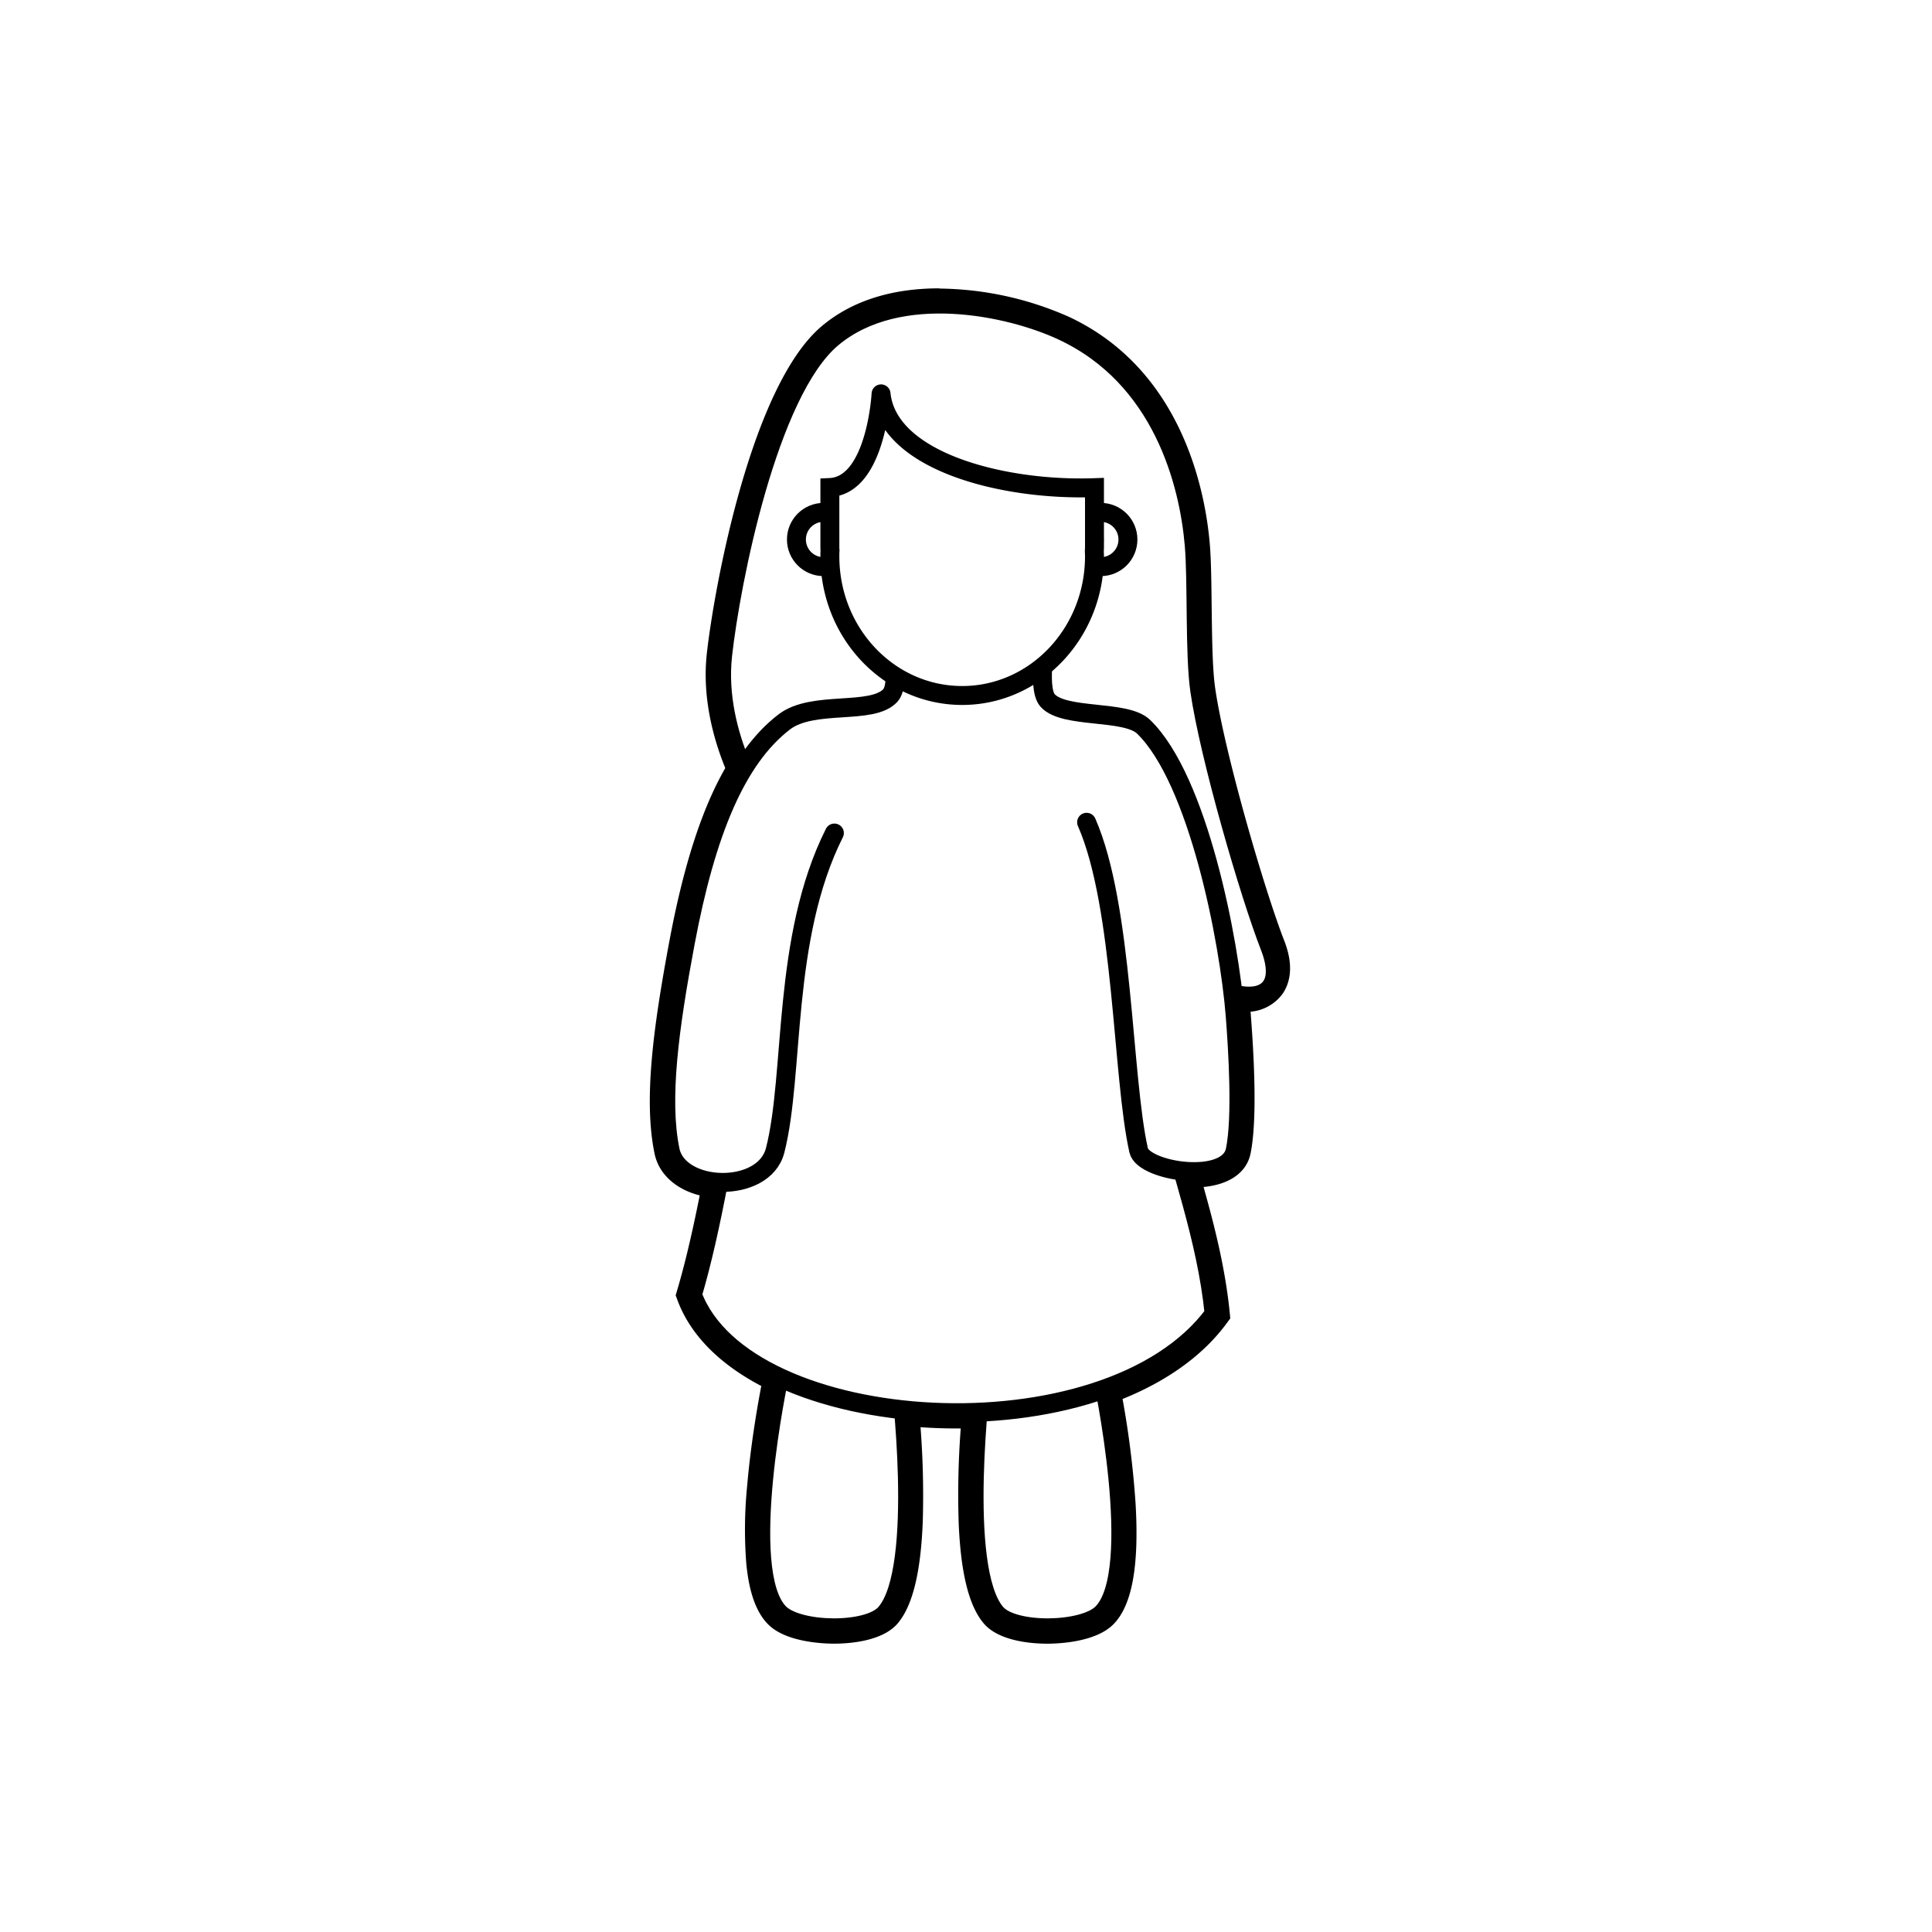 <svg xmlns="http://www.w3.org/2000/svg" viewBox="0 0 612.28 612.28"><defs><style>.\32 88c950e-64b0-4bfc-a1d7-d3fe5fe0a0c9,.\39 411871f-e023-4162-b32a-9bf708a2ff93,.a0fdb37e-935d-40ed-b5c3-3cfdfec90311{fill:#fff;}.\32 88c950e-64b0-4bfc-a1d7-d3fe5fe0a0c9,.\39 411871f-e023-4162-b32a-9bf708a2ff93{stroke:#000;stroke-miterlimit:10;stroke-width:6px;}.\39 411871f-e023-4162-b32a-9bf708a2ff93{stroke-linecap:round;}</style></defs><title>2020-kleurboek-print</title><g id="4dccd3db-3fd3-4ff3-a416-464f8756a43a" data-name="Doll"><path class="a0fdb37e-935d-40ed-b5c3-3cfdfec90311" d="M331.93,518.4c-3.16,0-13.8-.39-18.18-5.49-4.83-5.62-9.81-21.1-6.53-62.76-1.34,0-2.68.05-4,.05-4.73,0-9.47-.21-14.14-.62,3.38,42.06-1.62,57.66-6.49,63.33-4.38,5.1-15,5.49-18.18,5.49-6.66,0-15.18-1.4-19.13-5.35-12.58-12.58-4-61.26-1.16-75.18-13.76-6.83-23.08-16-27-26.67l-.29-.78.24-.8c2.56-8.62,5.08-19.35,7.68-32.73-7.84-1.23-13.52-5.68-14.79-11.8-3.37-16.29-.53-38.47,4.78-66.75,4.53-24.1,10.41-42,18-54.73-3.78-9-7.68-22.17-6.14-36.2,2.28-20.7,13.71-83.9,35.62-102.21,9-7.52,21-11.32,35.62-11.32a101,101,0,0,1,39.93,8.7c35,16.29,41.92,54.26,43.25,69.83.43,5,.51,12.06.59,19.53.11,9.89.22,20.13,1.16,26.51,3,20.84,15.69,64.32,22,80.57,2.89,7.41,1.49,11.9-.2,14.37-2.09,3.05-5.83,4.81-10.28,4.81h-.62c.13,1.27.24,2.47.32,3.61,1.12,14.27,2,33.36,0,43.29-1.14,5.53-6.8,8.69-15.51,8.69h-.18c3.66,12.9,7.53,27.27,9,42.35l.1,1-.57.77c-7.4,10.06-19.07,18.3-33.83,23.91,3.54,19.18,9.43,59.94-1.91,71.28C347.11,517,338.59,518.4,331.93,518.4Z"/><path d="M297.77,96.38a98.27,98.27,0,0,1,38.87,8.46c31.76,14.77,40.15,48.33,41.82,67.79,1,11.51.1,34.75,1.76,46.19,3,20.8,15.69,64.47,22.18,81.11,4.41,11.31-1.66,15.77-8.15,15.77a14.93,14.93,0,0,1-3.45-.41c.28,2.4.5,4.65.66,6.7.83,10.62,2.16,32.17,0,42.59-1,4.84-6.78,6.7-13.06,6.7a35.16,35.16,0,0,1-3.55-.18c4.2,14.7,8.34,29.43,9.93,45.28-7.9,10.76-20.22,18.62-34.66,23.77,2.68,14.06,10.4,59.91-.82,71.13-3,3-10.27,4.62-17.37,4.62-6.86,0-13.59-1.49-16.28-4.62-8.92-10.38-7.28-45.34-5.71-63.72-2.24.09-4.49.14-6.73.14a160,160,0,0,1-16.88-.89c1.59,18.16,3.39,53.95-5.64,64.47-2.7,3.13-9.43,4.62-16.29,4.62-7.1,0-14.34-1.6-17.36-4.62-12.66-12.66-1.23-69.36-.09-74.81-13.35-6.27-23.41-15.05-27.51-26.14,3.05-10.29,5.74-22.48,8.25-35.64-7.18-.39-14-3.85-15.31-10.11-3.35-16.14-.24-39,4.79-65.78,4.44-23.64,10.27-42,18.31-55-4-9.14-8-22.23-6.47-36.12,2.52-22.89,14.33-83.51,34.74-100.57,9.48-7.92,21.81-10.73,34-10.73m0-5c-15.25,0-27.78,4-37.23,11.9C238,122.11,226.35,186.18,224,207.13c-1.53,14,2.11,27.08,5.85,36.29-7.4,12.88-13.18,30.74-17.64,54.46-5.36,28.57-8.22,51-4.77,67.72,1.34,6.47,6.74,11.33,14.31,13.24-2.42,12.18-4.77,22.05-7.15,30.07l-.47,1.6.58,1.56c4,10.8,13.13,20.14,26.55,27.17-1.2,6.28-3.35,18.59-4.46,31.5a139.6,139.6,0,0,0-.29,24.76c.88,9.2,3.16,15.52,6.95,19.31,5.65,5.65,17.43,6.09,20.9,6.09,4.39,0,15.14-.62,20.08-6.36,4.76-5.55,7.38-16.16,8-32.44a282.42,282.42,0,0,0-.71-29.8c3.79.27,7.62.4,11.43.4h1.31a277.93,277.93,0,0,0-.65,29.94c.66,16,3.27,26.42,8,31.91,4.94,5.74,15.69,6.36,20.08,6.36,3.47,0,15.25-.44,20.9-6.09,5.94-5.93,8.25-18.47,7.08-38.33a296.69,296.69,0,0,0-4.12-33.13c14.31-5.76,25.67-14,33-24l1.14-1.55-.19-1.91c-1.42-14.11-4.86-27.54-8.28-39.73,8.17-.76,13.64-4.58,14.88-10.55,2.11-10.22,1.21-29.57.09-44q0-.5-.09-1a14,14,0,0,0,10.24-5.78c2-3,3.74-8.26.46-16.68-6.3-16.16-18.88-59.34-21.89-80-.91-6.22-1-16.37-1.13-26.18-.09-7.51-.16-14.61-.6-19.71-1.37-16-8.46-55-44.69-71.89a103.65,103.65,0,0,0-41-8.93Z"/><path d="M270.08,128.92a30.49,30.49,0,0,0-3.53,6.8c-2.4,6.88-1.3,12.92-.88,15.75,2.55,17.15-4.29,19.64-1,33.53a46,46,0,0,0,13.74,23.06c3,2.63,11.64,10.08,24.82,10.71,13.66.66,23.21-6.41,27-9.2s13-10.49,16.76-23.19c2.06-6.94.39-8.34,1.27-24.07,1.08-19.53,3.82-20.36,2.14-25.2C342.66,115,279.54,115.71,270.08,128.92Z"/><path class="288c950e-64b0-4bfc-a1d7-d3fe5fe0a0c9" d="M349.3,436s13.3,61.94,0,75.24c-5.95,6-28.17,6.38-33.65,0C303.37,497,311.11,436,311.11,436Z"/><path class="288c950e-64b0-4bfc-a1d7-d3fe5fe0a0c9" d="M242.37,256.58s-16.19-23.09-13.36-48.9c2.52-22.89,14.33-83.51,34.74-100.57,21.11-17.64,56.36-10,72.89-2.27,31.76,14.77,40.15,48.33,41.82,67.79,1,11.51.1,34.75,1.76,46.19,3,20.8,15.69,64.47,22.18,81.11,9.83,25.21-24.67,16.39-26.69,0C371.43,265.14,242.37,256.58,242.37,256.58Z"/><path class="288c950e-64b0-4bfc-a1d7-d3fe5fe0a0c9" d="M247,436s-13.3,61.94,0,75.24c6,6,28.16,6.38,33.65,0C293,497,285.22,436,285.22,436Z"/><path class="288c950e-64b0-4bfc-a1d7-d3fe5fe0a0c9" d="M250.44,253.43c-12.27,43.18-18.69,115.41-31,156.9,16.63,45,131.45,52.18,165.34,6.05-4.91-48.76-33.89-87-14.49-146.32,2.18-6.68-6-11.72-9.07-17.76C333.15,261.7,278.5,244,250.44,253.43Z"/><path class="9411871f-e023-4162-b32a-9bf708a2ff93" d="M264.43,264c-16.76,33.39-12.54,76.14-18.77,100.56-3.56,14-30.57,13.1-33.28,0-3.35-16.14-.24-39,4.79-65.78,6.55-34.91,16.15-58.31,31.38-70,9.15-7,27.85-2,33.65-8.42,3.46-3.84,0-20.69,0-20.69H332s-3.71,18.15,0,22.31c5.25,5.88,24.72,2.86,30.4,8.32C379.69,247,389.59,298,391.46,322c.83,10.62,2.16,32.17,0,42.59-2.27,11-29.1,6.66-30.6,0-5.26-23.34-4.78-77.34-16.5-104"/><circle class="288c950e-64b0-4bfc-a1d7-d3fe5fe0a0c9" cx="261" cy="170.98" r="8.6"/><circle class="288c950e-64b0-4bfc-a1d7-d3fe5fe0a0c9" cx="348.86" cy="170.98" r="8.6"/><path class="9411871f-e023-4162-b32a-9bf708a2ff93" d="M279.22,124.82c2.22,21.42,38.6,30.77,67.64,29.73v19a8.49,8.49,0,0,1-.05.88c0,.61.05,1.23.05,1.85,0,24.37-18.77,44.13-41.93,44.13S263,200.67,263,176.3c0-.62,0-1.24.05-1.85a8.49,8.49,0,0,1-.05-.88V154.5c14.68-.69,16.22-29.68,16.22-29.68"/></g></svg>